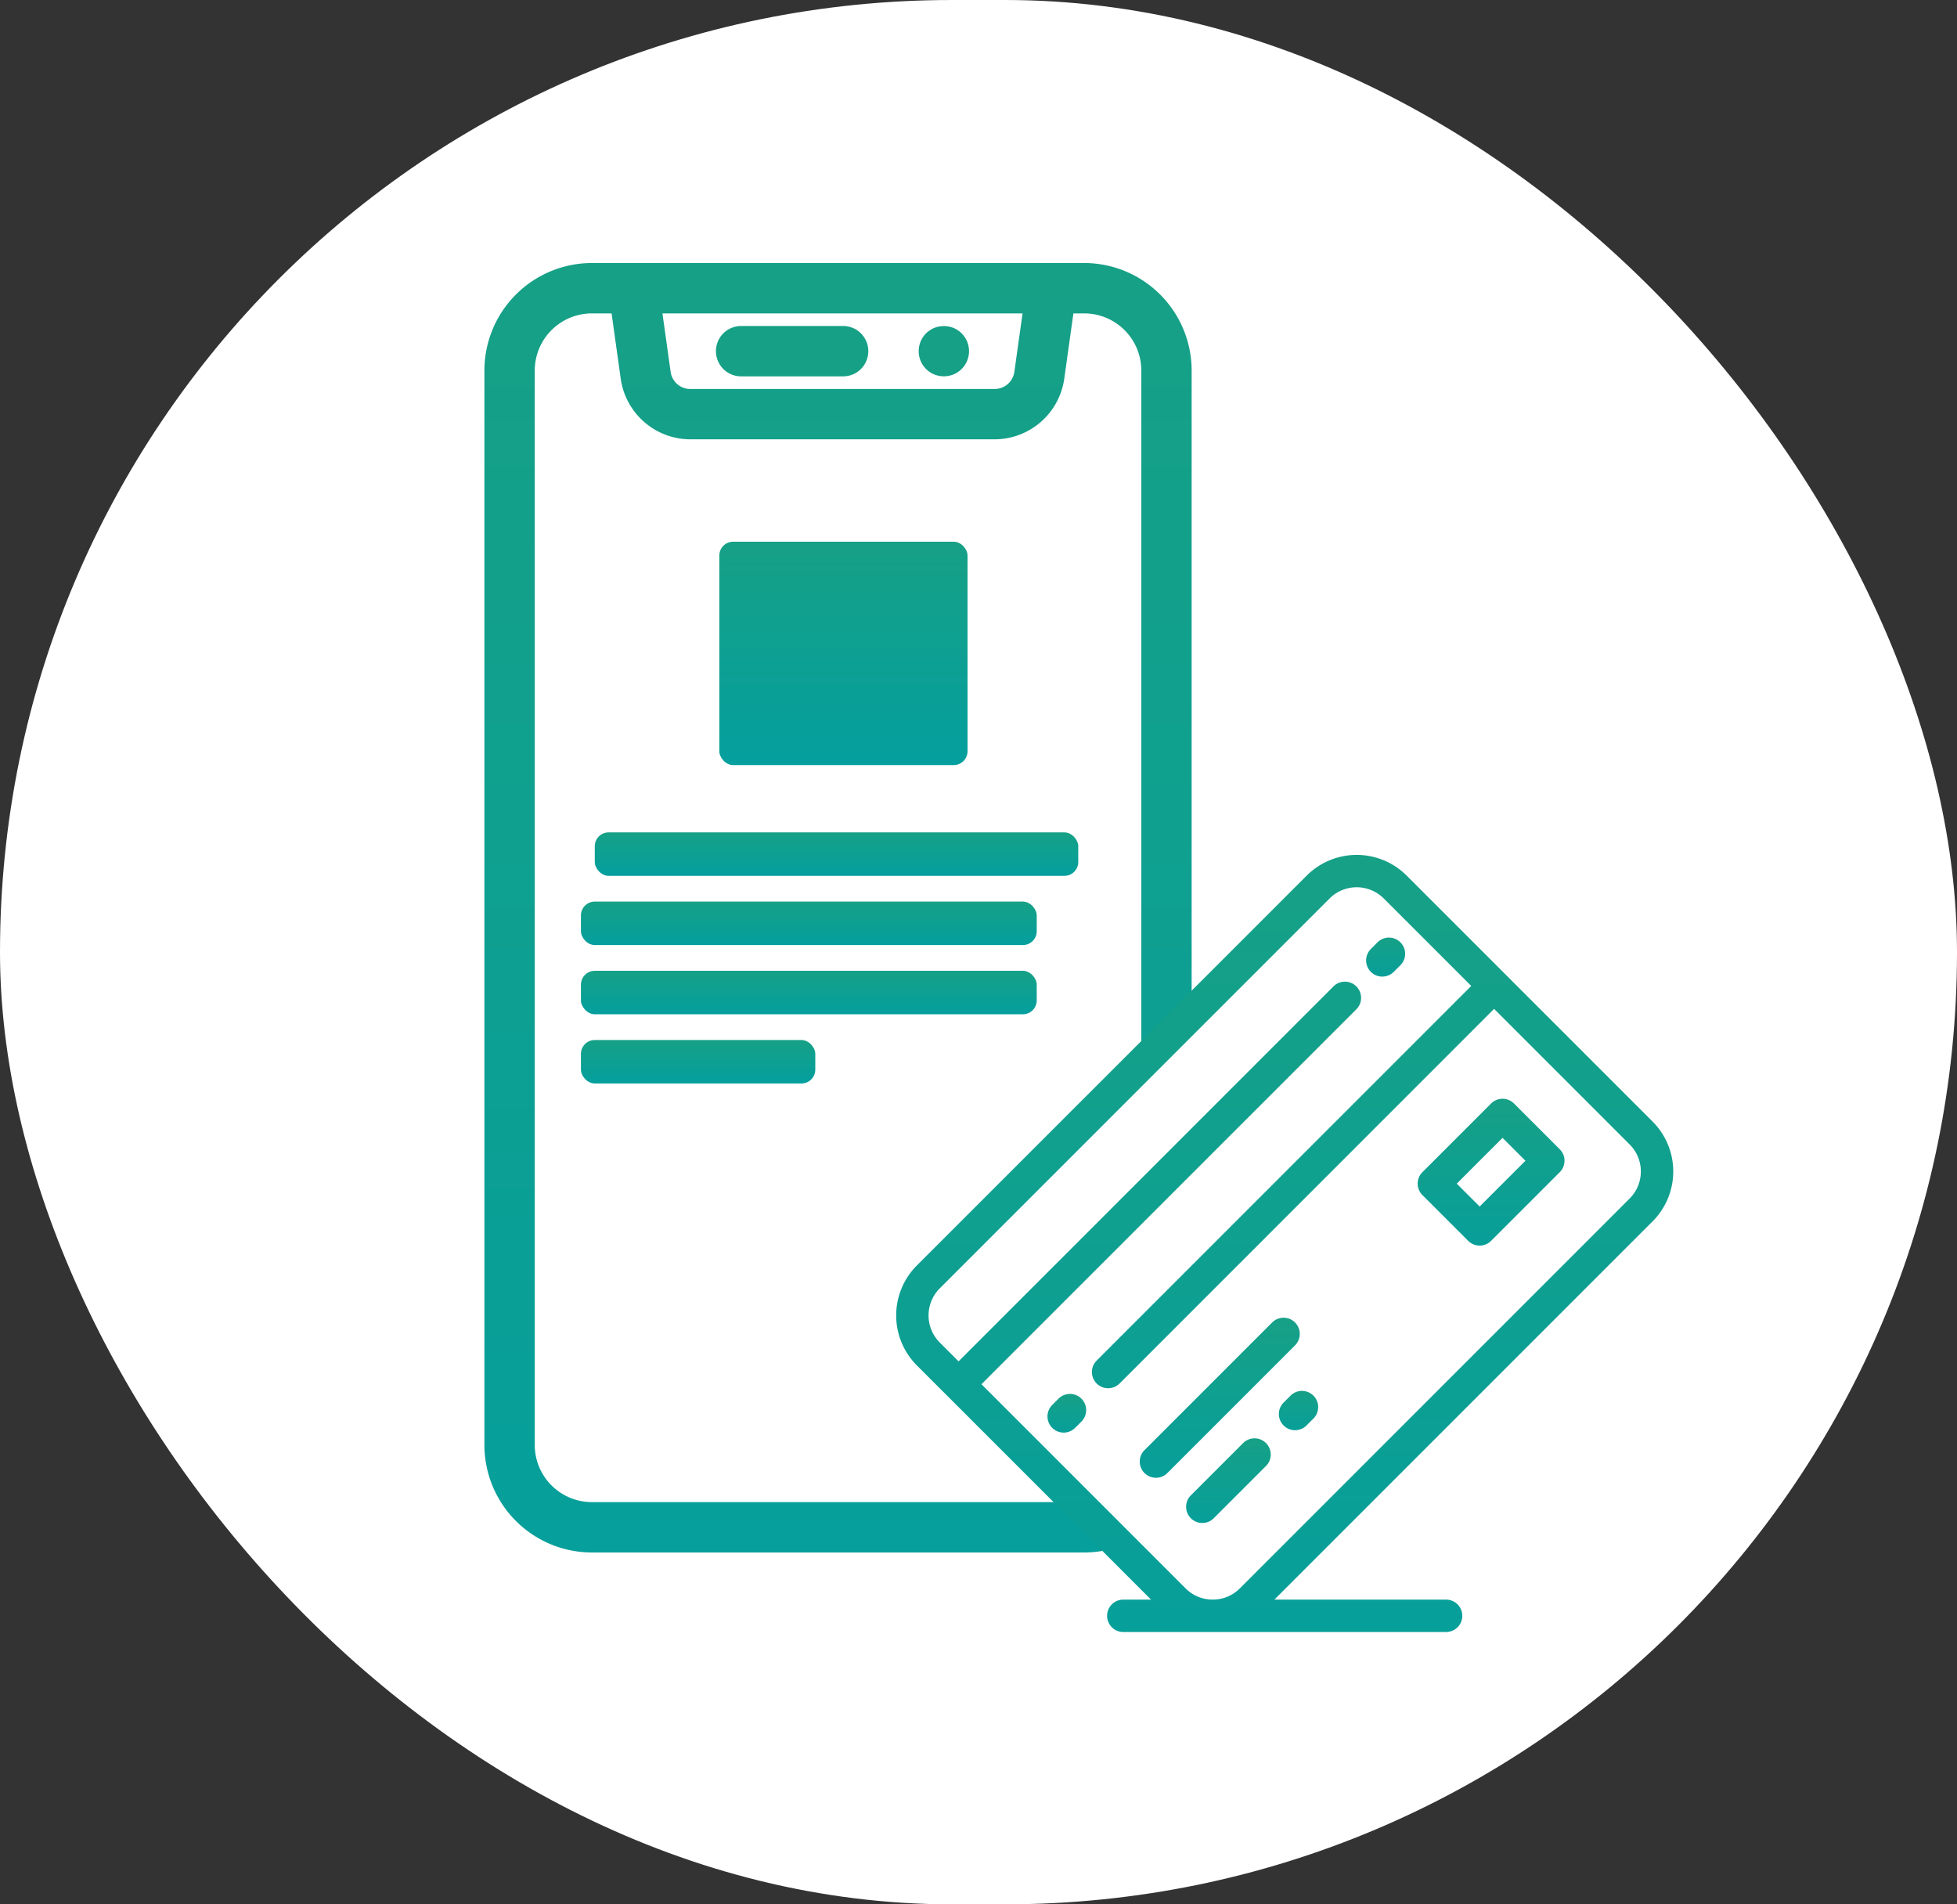 <svg xmlns="http://www.w3.org/2000/svg" xmlns:xlink="http://www.w3.org/1999/xlink" width="141.399" height="137.578" viewBox="0 0 141.399 137.578">
  <rect x="0" y="0" width="141.399" height="137.578" fill="#333333" stroke="none"/>
  <defs>
    <linearGradient id="linear-gradient" x1="0.5" x2="0.5" y2="1" gradientUnits="objectBoundingBox">
      <stop offset="0" stop-color="#16a086"/>
      <stop offset="1" stop-color="#069f9b"/>
    </linearGradient>
    <linearGradient id="linear-gradient-2" x1="0.5" x2="0.5" y2="1" gradientUnits="objectBoundingBox">
      <stop offset="0" stop-color="#16a086"/>
      <stop offset="1" stop-color="#079f9a"/>
    </linearGradient>
    <linearGradient id="linear-gradient-9" x1="0.5" x2="0.5" y2="1" gradientUnits="objectBoundingBox">
      <stop offset="0" stop-color="#16a086"/>
      <stop offset="1" stop-color="#049f9e"/>
    </linearGradient>
  </defs>
  <g id="_2" data-name="2" transform="translate(-501 -734)">
    <rect id="Rectangle_1879" data-name="Rectangle 1879" width="141.399" height="137.577" rx="68.789" transform="translate(501 734)" fill="#fff"/>
    <g id="Group_4367" data-name="Group 4367" transform="translate(-148.026 467)">
      <g id="Group_4366" data-name="Group 4366" transform="translate(147 -468.363)">
        <g id="Group_4362" data-name="Group 4362" transform="translate(537.026 754.365)">
          <path id="Path_7283" data-name="Path 7283" d="M57.463,93.574V15.944A5.944,5.944,0,0,0,51.52,10H49.154l-.882,6.3a3.247,3.247,0,0,1-3.217,2.8H23.05a3.248,3.248,0,0,1-3.217-2.8L18.952,10H15.943A5.943,5.943,0,0,0,10,15.944v77.63a5.943,5.943,0,0,0,5.943,5.943H51.52a5.944,5.944,0,0,0,5.944-5.944ZM22.386,65.1c-4.742-15.139.2-22.227,4.372-22.706,4.224-.485,6.861,5.051,4.677,11.03-1.318,3.606-.439,8.244-.045,9.916a.626.626,0,0,1-.5.758l-7.8,1.432a.627.627,0,0,1-.711-.431ZM29,76.5a4.574,4.574,0,0,1-5.325-3.672L23.2,70.2l9-1.653.482,2.622A4.572,4.572,0,0,1,29,76.5Zm17.724,6.566a4.573,4.573,0,1,1-9-1.653l.481-2.622,9,1.652Zm1.291-7.729a.628.628,0,0,1-.711.431l-7.8-1.433a.625.625,0,0,1-.5-.758c.394-1.673,1.273-6.31-.045-9.917-2.185-5.979.453-11.515,4.677-11.03,4.175.479,9.114,7.568,4.372,22.707Zm.462-39.495a4.17,4.17,0,1,1,4.17-4.171A4.17,4.17,0,0,1,48.479,35.84Zm0,0" transform="translate(-8.181 -8.181)" fill="#fff"/>
          <path id="Path_7288" data-name="Path 7288" d="M63.3,19.1H85.3a3.248,3.248,0,0,0,3.217-2.8L89.4,10H59.2l.882,6.3A3.248,3.248,0,0,0,63.3,19.1Zm0,0" transform="translate(-48.428 -8.181)" fill="#fff"/>
          <path id="Path_7294" data-name="Path 7294" d="M51.1,7.763A7.772,7.772,0,0,0,43.34,0H7.763A7.772,7.772,0,0,0,0,7.763v77.63a7.772,7.772,0,0,0,7.763,7.763H43.34A7.772,7.772,0,0,0,51.1,85.394ZM38.882,3.639,38.29,7.866A1.435,1.435,0,0,1,36.875,9.1H14.87a1.434,1.434,0,0,1-1.414-1.231l-.592-4.227Zm8.581,81.754a4.129,4.129,0,0,1-4.124,4.124H7.762a4.129,4.129,0,0,1-4.124-4.124V7.763A4.129,4.129,0,0,1,7.762,3.639H9.189l.662,4.732a5.089,5.089,0,0,0,5.018,4.365H36.875a5.09,5.09,0,0,0,5.019-4.365l.662-4.732h.783a4.129,4.129,0,0,1,4.124,4.124Zm0,0" transform="translate(0 0)" fill="url(#linear-gradient)"/>
          <path id="Path_7298" data-name="Path 7298" d="M173.262,28.336a1.82,1.82,0,0,0,.313.168,1.8,1.8,0,0,0,.34.1,1.848,1.848,0,0,0,.357.036,1.8,1.8,0,0,0,.355-.036,1.713,1.713,0,0,0,.34-.1,1.834,1.834,0,0,0,.315-.168,1.726,1.726,0,0,0,.276-.225,1.819,1.819,0,0,0,0-2.573,1.725,1.725,0,0,0-.276-.225,1.758,1.758,0,0,0-.315-.168,1.728,1.728,0,0,0-.34-.1,1.816,1.816,0,0,0-.711,0,1.8,1.8,0,0,0-.34.1,1.82,1.82,0,0,0-.313.168,1.724,1.724,0,0,0-.276.225,1.819,1.819,0,0,0,0,2.573A1.724,1.724,0,0,0,173.262,28.336Zm0,0" transform="translate(-141.076 -20.456)" fill="#16a086"/>
          <path id="Path_7299" data-name="Path 7299" d="M93.772,28.639h7.369a1.819,1.819,0,0,0,0-3.639H93.772a1.819,1.819,0,0,0,0,3.639Zm0,0" transform="translate(-75.223 -20.451)" fill="#16a086"/>
          <rect id="Rectangle_1878" data-name="Rectangle 1878" width="41.503" height="70.977" transform="translate(5.682 15.789)" fill="#fff"/>
        </g>
        <g id="Group_4366-2" data-name="Group 4366" transform="translate(566.778 797.124)">
          <path id="Path_7307" data-name="Path 7307" d="M-5624.463-17082.271l1.936-3.709,26.294-25.812,3.871-2.58h2.9l19.356,20.646v2.42l-30.165,29.846-3.227,1.129-3.71-3.064Z" transform="translate(5625.159 17115.66)" fill="#fff"/>
          <g id="credit-card" transform="translate(0 0)">
            <g id="Group_4365" data-name="Group 4365" transform="translate(0 0)">
              <g id="Group_4364" data-name="Group 4364">
                <path id="Path_7300" data-name="Path 7300" d="M54.654,19.277,36.876,1.5a5.108,5.108,0,0,0-7.208,0L1.488,29.679a5.108,5.108,0,0,0,0,7.208L3.68,39.079h0L18.415,53.814h-2.04a1.17,1.17,0,0,0,0,2.339H39.767a1.17,1.17,0,0,0,0-2.339H27.325L54.654,26.485A5.1,5.1,0,0,0,54.654,19.277ZM53,24.831,24.82,53.011a2.737,2.737,0,0,1-1.946.8h-.009a2.736,2.736,0,0,1-1.945-.8L6.162,38.252,33.225,11.189a1.17,1.17,0,1,0-1.654-1.654L4.508,36.6,3.142,35.232a2.769,2.769,0,0,1,0-3.9l28.18-28.18a2.769,2.769,0,0,1,3.9,0l6.328,6.327L14.486,36.544A1.17,1.17,0,1,0,16.14,38.2L43.2,11.135l9.8,9.8A2.761,2.761,0,0,1,53,24.831Z" transform="translate(0 -0.011)" fill="url(#linear-gradient-2)"/>
                <path id="Path_7301" data-name="Path 7301" d="M171.859,305.283a1.17,1.17,0,0,0-1.654,0l-9.2,9.2a1.17,1.17,0,1,0,1.654,1.654l9.2-9.2A1.17,1.17,0,0,0,171.859,305.283Z" transform="translate(-143.041 -271.503)" fill="url(#linear-gradient-2)"/>
                <path id="Path_7302" data-name="Path 7302" d="M194.944,384.959l-3.775,3.775a1.17,1.17,0,0,0,1.654,1.654l3.775-3.775a1.17,1.17,0,1,0-1.654-1.654Z" transform="translate(-169.901 -342.442)" fill="url(#linear-gradient-2)"/>
                <path id="Path_7303" data-name="Path 7303" d="M253.243,353.284l-.5.5a1.17,1.17,0,1,0,1.654,1.654l.5-.5a1.17,1.17,0,0,0-1.654-1.654Z" transform="translate(-224.727 -314.24)" fill="url(#linear-gradient-2)"/>
                <path id="Path_7304" data-name="Path 7304" d="M350.569,161.012a1.17,1.17,0,0,0-1.654,0l-4.962,4.962a1.17,1.17,0,0,0,0,1.654l3.308,3.308a1.17,1.17,0,0,0,1.654,0l4.962-4.962a1.17,1.17,0,0,0,0-1.654Zm-2.481,7.444-1.654-1.654,3.308-3.308,1.654,1.654Z" transform="translate(-305.931 -143.052)" fill="url(#linear-gradient-2)"/>
                <path id="Path_7305" data-name="Path 7305" d="M310.842,57.162a1.165,1.165,0,0,0,.827-.343l.5-.5a1.17,1.17,0,0,0-1.654-1.654l-.5.5a1.17,1.17,0,0,0,.827,2Z" transform="translate(-275.715 -48.371)" fill="url(#linear-gradient-2)"/>
                <path id="Path_7306" data-name="Path 7306" d="M100.4,355.275l-.5.5a1.17,1.17,0,0,0,1.654,1.654l.5-.5a1.17,1.17,0,0,0-1.654-1.654Z" transform="translate(-88.648 -316.013)" fill="url(#linear-gradient-2)"/>
              </g>
            </g>
          </g>
        </g>
      </g>
      <rect id="Rectangle_1880" data-name="Rectangle 1880" width="17.933" height="16.14" rx="1" transform="translate(701 306.135)" fill="url(#linear-gradient-9)"/>
      <rect id="Rectangle_1881" data-name="Rectangle 1881" width="34.933" height="3.14" rx="1" transform="translate(692 327.135)" fill="url(#linear-gradient-9)"/>
      <rect id="Rectangle_1882" data-name="Rectangle 1882" width="32.933" height="3.14" rx="1" transform="translate(691 332.135)" fill="url(#linear-gradient-9)"/>
      <rect id="Rectangle_1883" data-name="Rectangle 1883" width="32.933" height="3.14" rx="1" transform="translate(691 337.135)" fill="url(#linear-gradient-9)"/>
      <rect id="Rectangle_1884" data-name="Rectangle 1884" width="16.933" height="3.14" rx="1" transform="translate(691 342.135)" fill="url(#linear-gradient-9)"/>
    </g>
  </g>
</svg>
